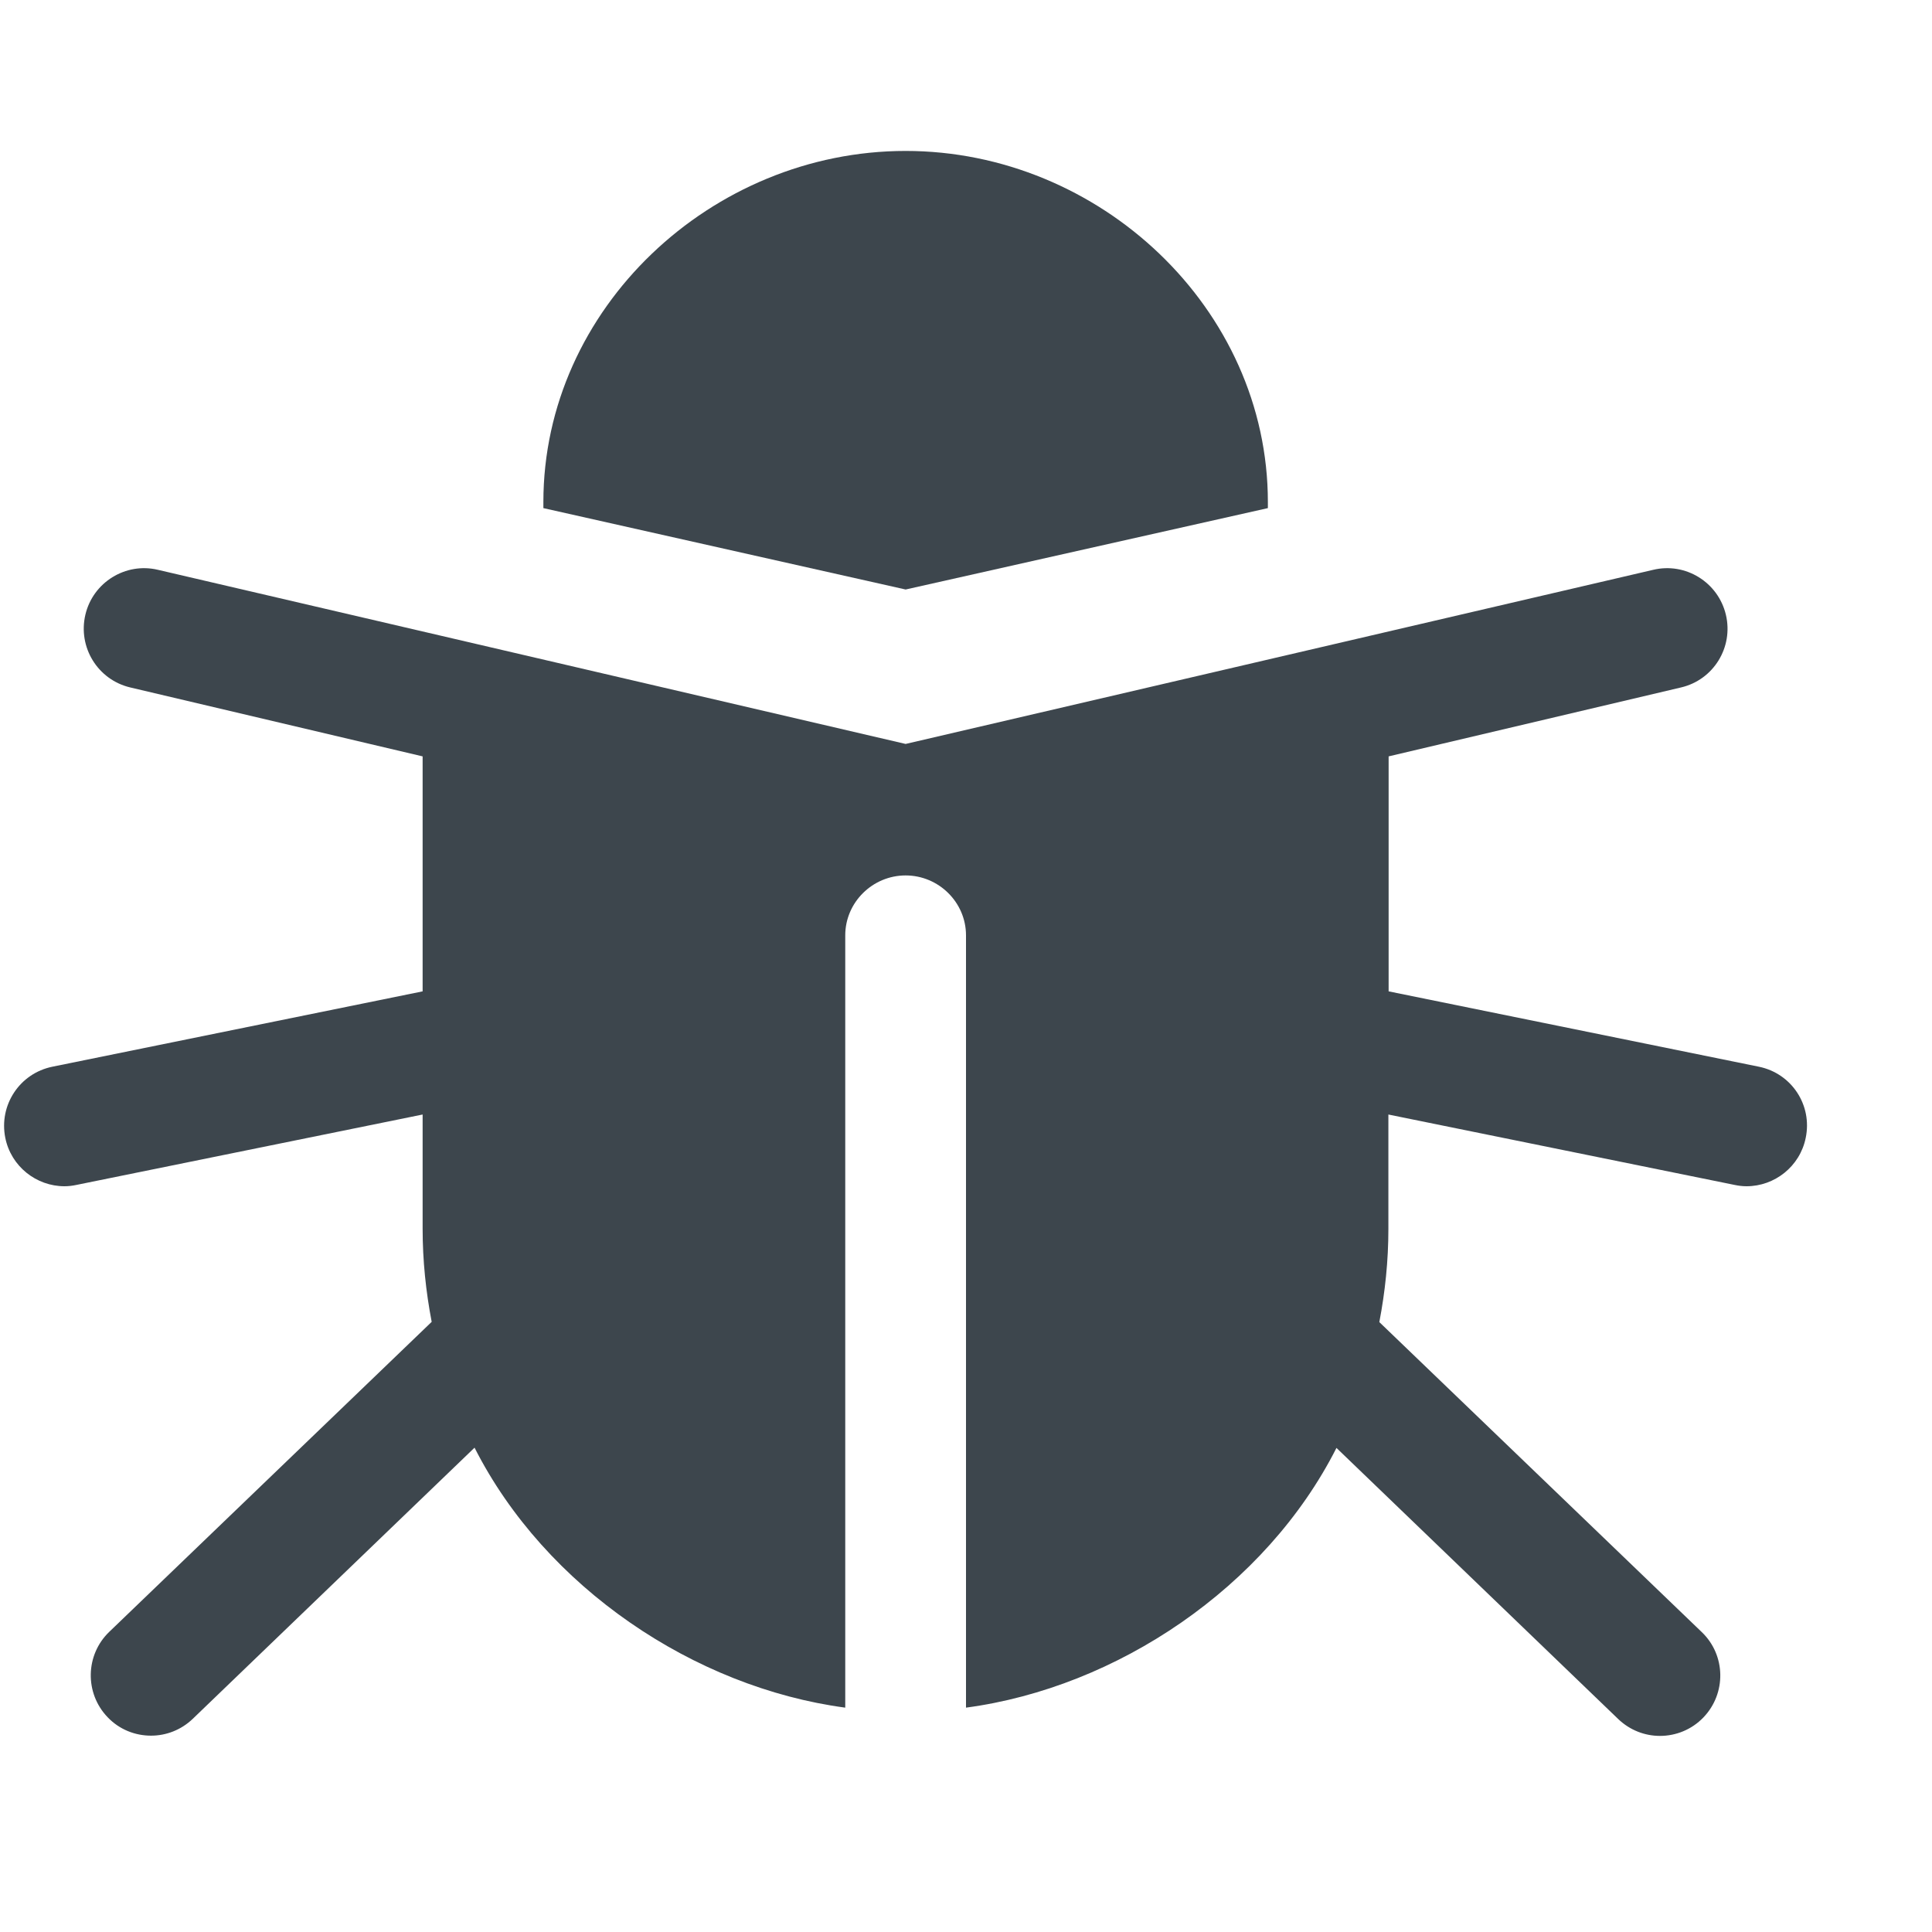 <?xml version="1.0" encoding="iso-8859-1"?>
<!-- Generator: Adobe Illustrator 16.0.4, SVG Export Plug-In . SVG Version: 6.00 Build 0)  -->
<!DOCTYPE svg PUBLIC "-//W3C//DTD SVG 1.1//EN" "http://www.w3.org/Graphics/SVG/1.1/DTD/svg11.dtd">
<svg version="1.1" id="artwork" xmlns="http://www.w3.org/2000/svg" xmlns:xlink="http://www.w3.org/1999/xlink" x="0px" y="0px"
	 width="16px" height="16px" viewBox="0 0 16 16" style="enable-background:new 0 0 16 16;" xml:space="preserve">
<g>
	<path style="fill:#3D464D;" d="M14.566,8.834L11.5,8.21V6.264l2.422-0.571c0.269-0.063,0.435-0.333,0.371-0.602
		s-0.334-0.436-0.602-0.372L7.5,6.161L1.308,4.719C1.041,4.655,0.77,4.822,0.707,5.091s0.102,0.538,0.371,0.602L3.5,6.264V8.21
		L0.434,8.834c-0.271,0.055-0.445,0.318-0.39,0.59c0.048,0.236,0.257,0.4,0.49,0.4c0.033,0,0.066-0.004,0.099-0.011L3.5,9.23v0.925
		v0.021c0,0.264,0.027,0.521,0.075,0.771l-2.67,2.567c-0.199,0.191-0.205,0.508-0.014,0.707c0.098,0.103,0.229,0.153,0.36,0.153
		c0.125,0,0.249-0.047,0.346-0.14l2.333-2.245C4.516,13.145,5.75,13.975,7,14.142v-0.021V7.746C7,7.473,7.226,7.25,7.5,7.25
		S8,7.473,8,7.746v6.375v0.021c1.25-0.167,2.484-0.997,3.068-2.151l2.333,2.245c0.097,0.093,0.221,0.14,0.346,0.14
		c0.131,0,0.262-0.051,0.36-0.153c0.191-0.199,0.186-0.516-0.014-0.707l-2.67-2.567c0.048-0.25,0.075-0.508,0.075-0.771v-0.021V9.23
		l2.867,0.583c0.033,0.007,0.066,0.011,0.099,0.011c0.233,0,0.442-0.164,0.49-0.4C15.011,9.152,14.837,8.889,14.566,8.834z"/>
	<path style="fill:#3D464D;" d="M10.5,4.208v-0.05c0-1.605-1.394-2.908-3-2.908s-3,1.303-3,2.908v0.05l3,0.674L10.5,4.208z"/>
</g>
</svg>
